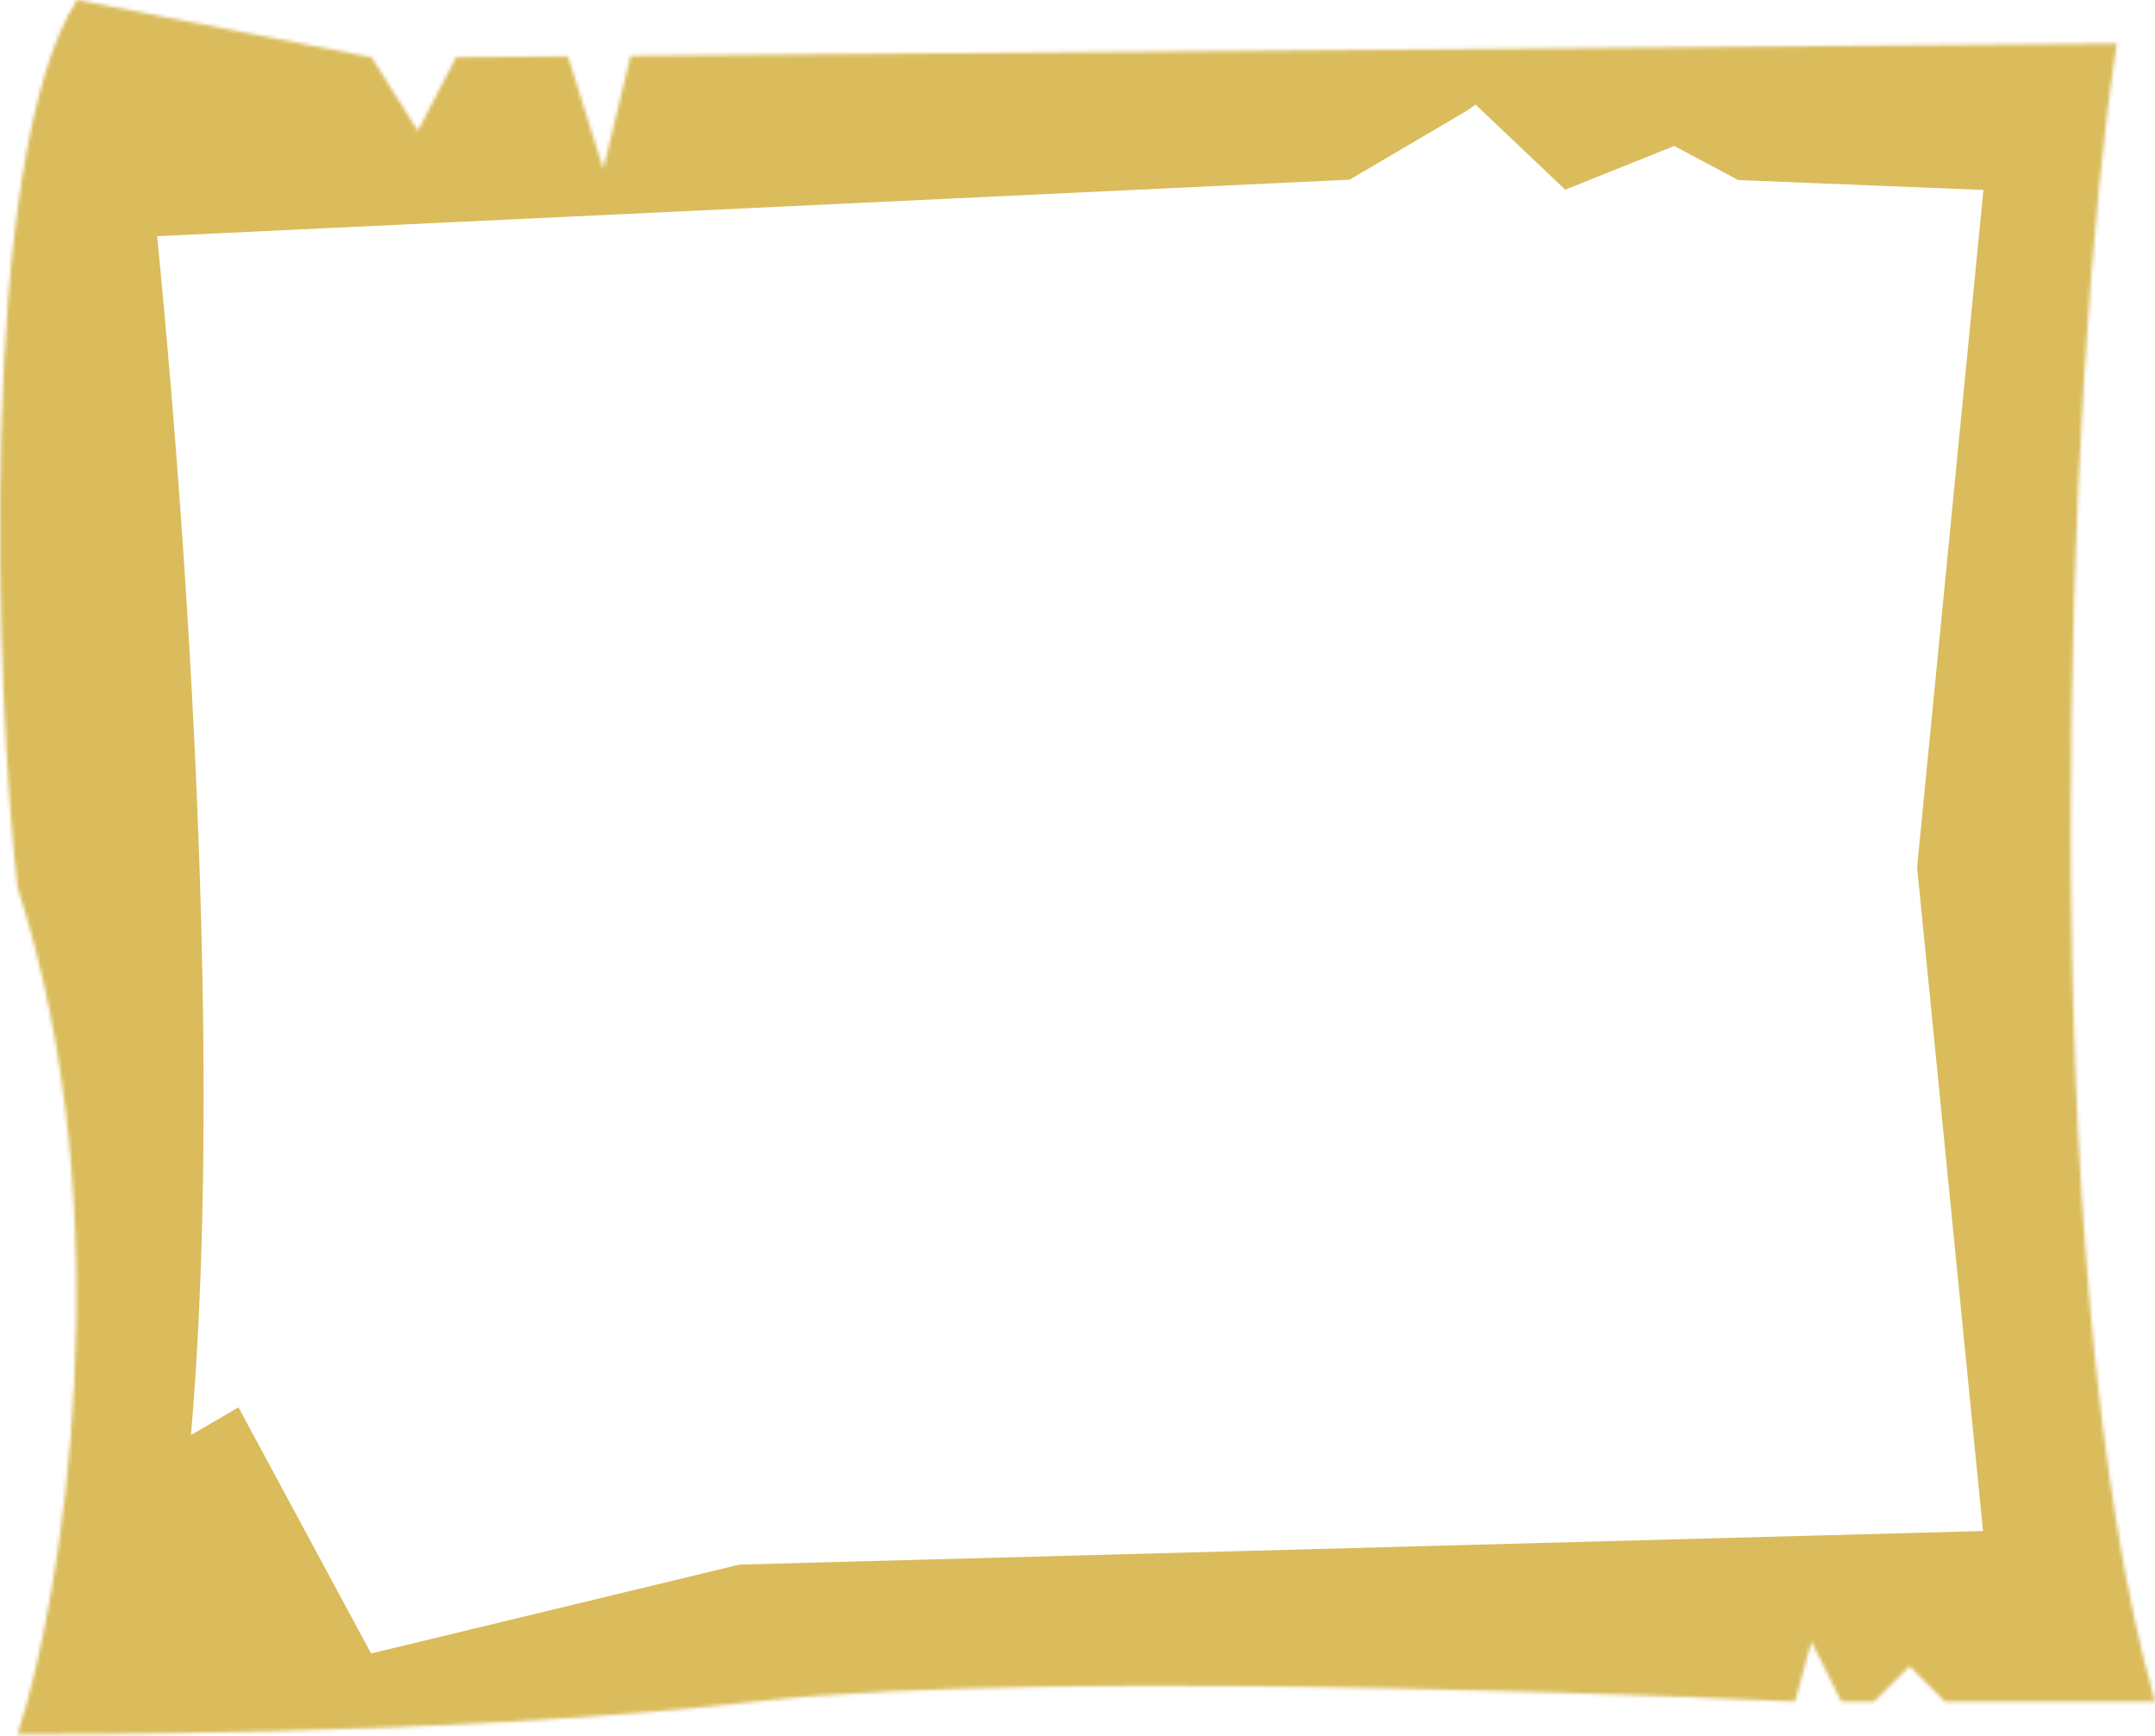 <svg width="607" height="489" viewBox="0 0 607 489" fill="none" xmlns="http://www.w3.org/2000/svg">
<mask id="mask0_138_2" style="mask-type:alpha" maskUnits="userSpaceOnUse" x="0" y="0" width="607" height="489">
<path d="M607 479.306C572.451 358.062 581.851 104.313 596.246 12.29L177.622 15.727L169.941 47.623L159.955 15.872L128.462 16.131L117.709 36.87L104.651 16.131L21.694 -2.55845e-05C-6.758 44.331 -1.162 197.004 4.934 249.971C35.012 342.639 17.467 450.69 4.934 488.523C4.934 488.523 126.158 489.291 212.955 479.306C299.753 469.32 505.608 479.306 505.608 479.306L510.217 462.407L518.666 479.306L527.884 479.306L537.869 469.32L547.855 479.306L607 479.306Z" fill="#DABC5C"/>
</mask>
<g mask="url(#mask0_138_2)">
<path fill-rule="evenodd" clip-rule="evenodd" d="M643.153 505.814L218.451 517.28L64.986 554.308L37.217 502.769L-67.226 563.607L-34.682 466.764C-28.5 448.367 -24.031 419.639 -21.613 382.785C-19.239 346.592 -18.979 305.042 -20.098 262.352C-22.337 176.976 -30.03 89.133 -36.422 34.561L-41.211 -6.322L357.562 -25.22L371.691 -33.529L423.016 -69.415L458.008 -36.208L476.153 -43.489L510.234 -25.326L643.042 -19.953L617.172 244.234L643.153 505.814ZM53.795 404.219L67.17 396.428L104.524 465.752L208.295 440.715L558.558 431.258L539.988 244.288L558.669 53.508L489.595 50.714L471.578 41.112L440.88 53.431L415.633 29.472L413.232 31.152L380.147 50.608L44.26 66.526C49.626 120.873 54.875 191.241 56.687 260.339C57.842 304.402 57.615 348.472 55.034 387.813C54.672 393.328 54.261 398.803 53.795 404.219Z" fill="#DABC5C"/>
</g>
</svg>
